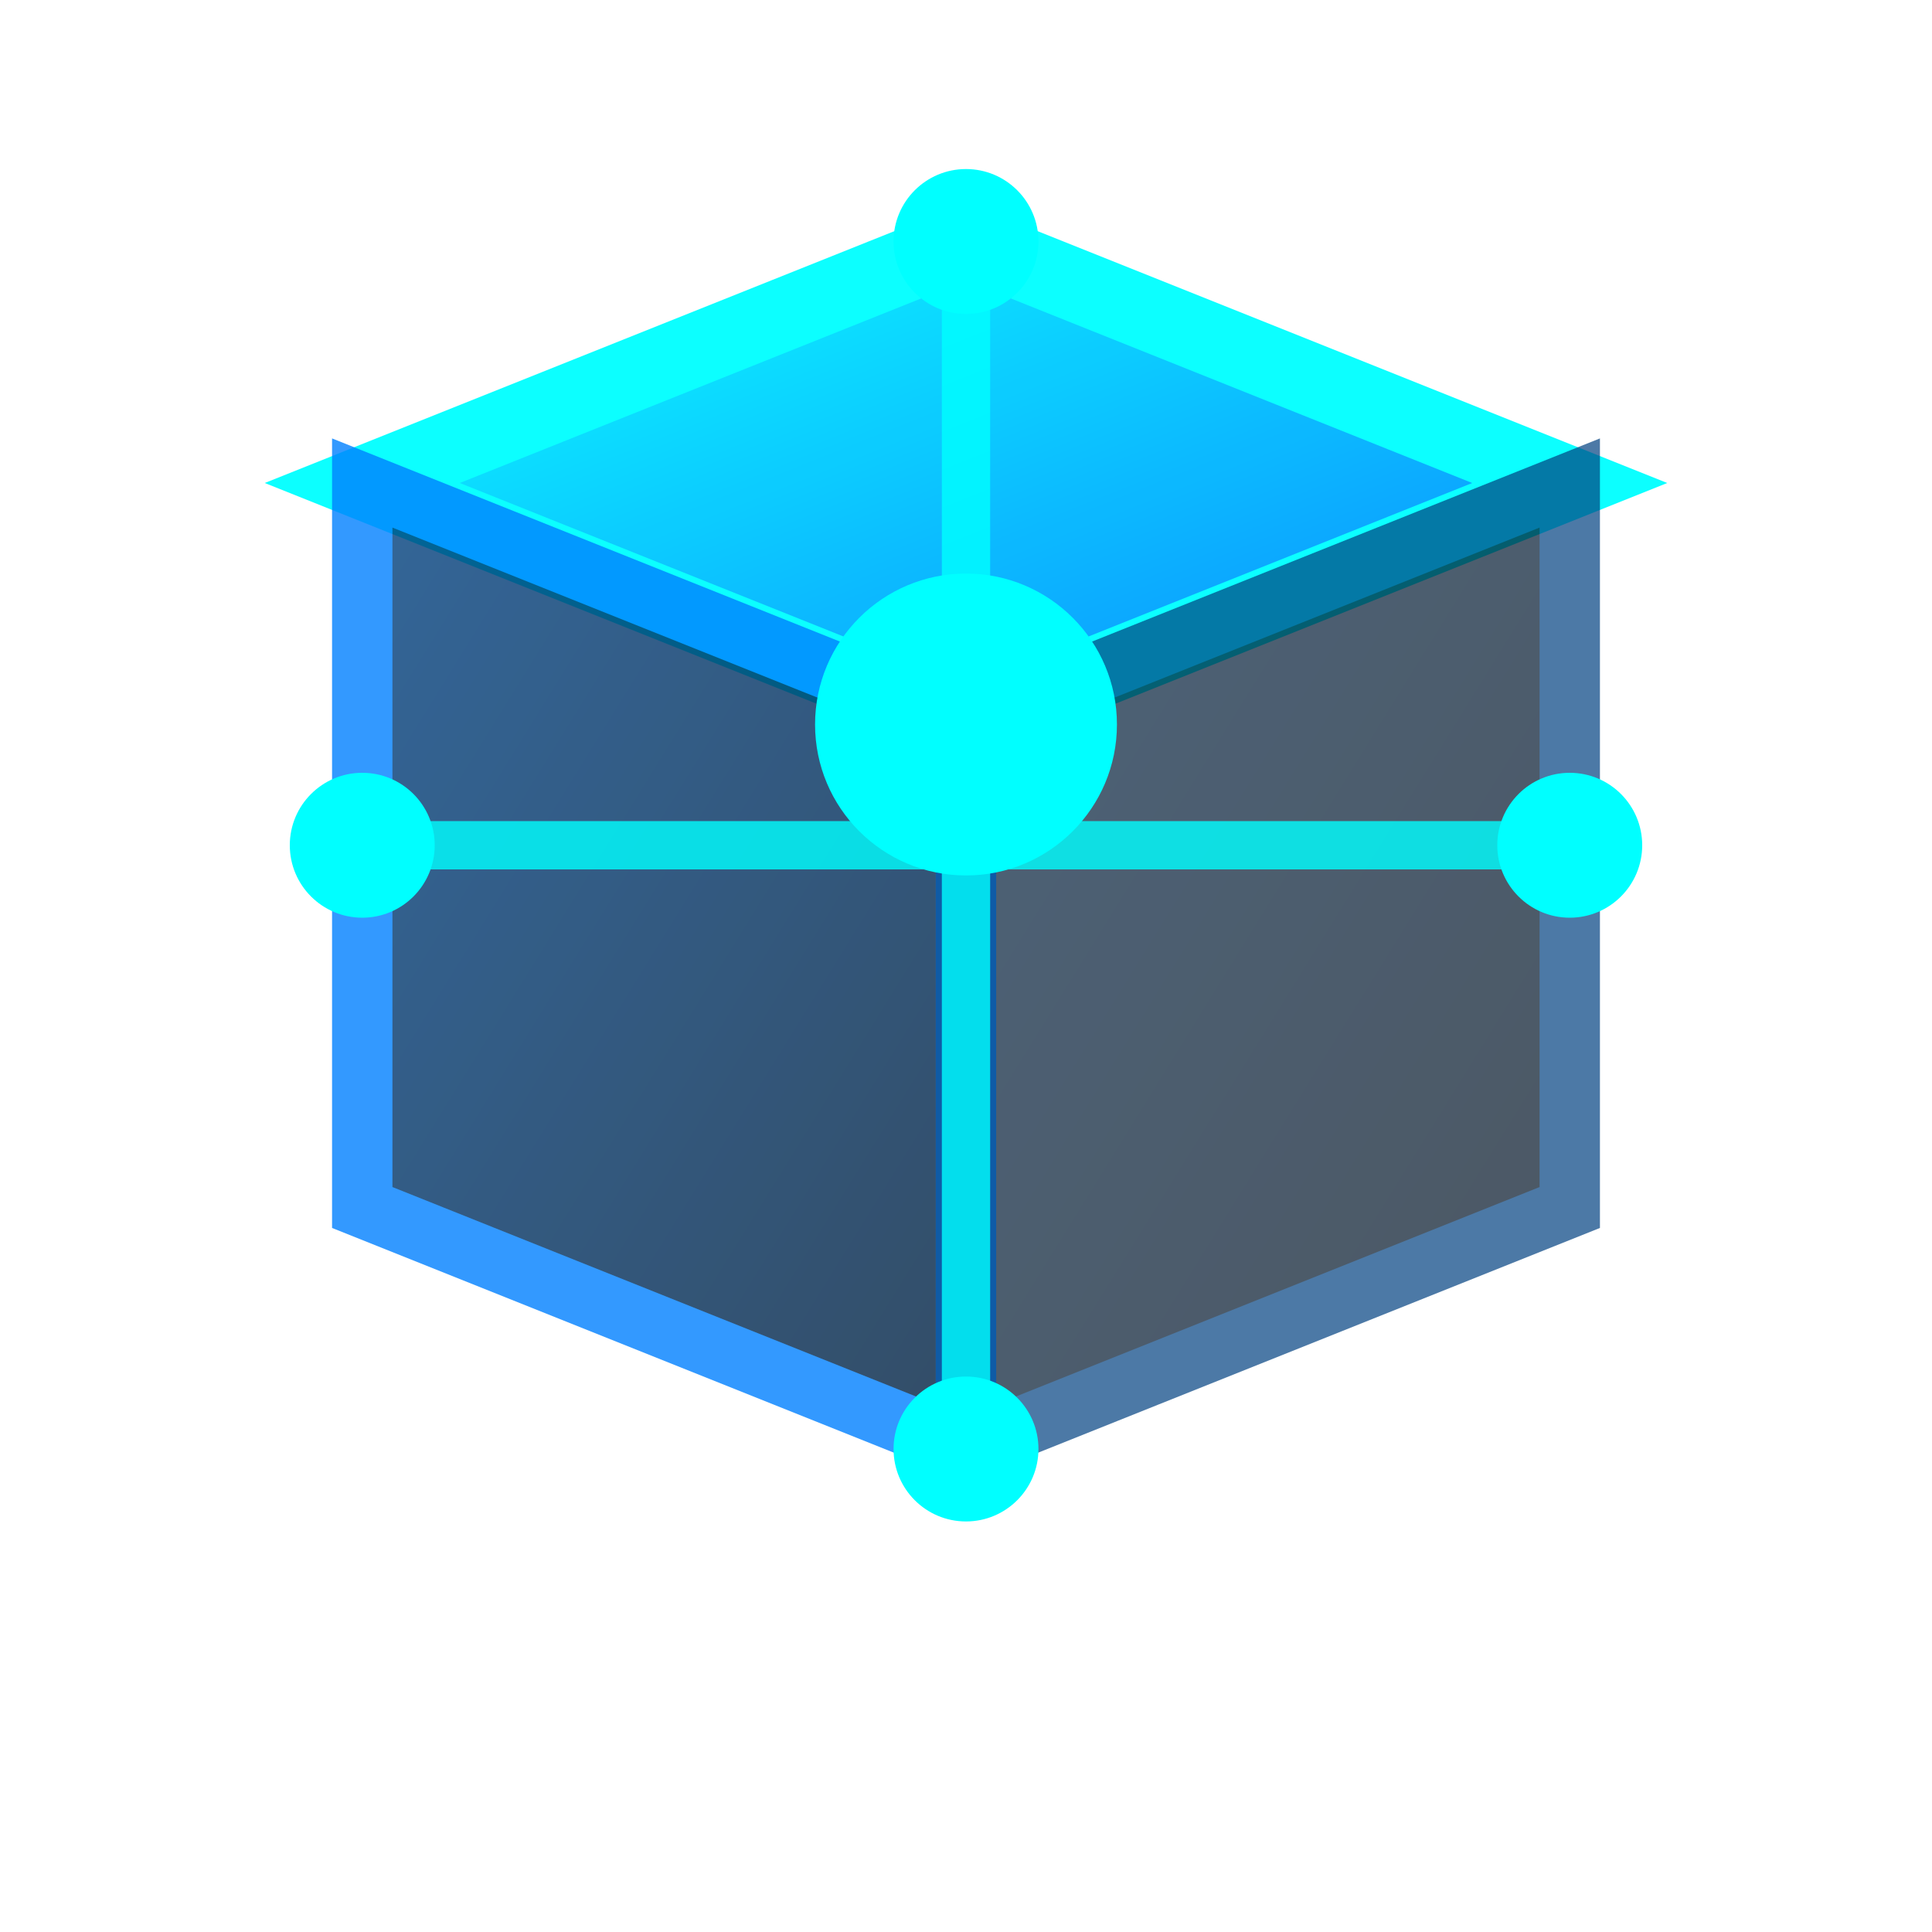 <svg width="32" height="32" viewBox="0 0 32 32" xmlns="http://www.w3.org/2000/svg">
  <defs>
    <!-- Dégradés dynamiques pour simulation 3D -->
    <linearGradient id="topGrad" x1="0%" y1="0%" x2="100%" y2="100%">
      <stop offset="0%" style="stop-color:#00ffff;stop-opacity:1">
        <animate attributeName="stop-color" values="#00ffff;#ffffff;#0080ff;#00ffff" dur="3s" repeatCount="indefinite"/>
      </stop>
      <stop offset="100%" style="stop-color:#0080ff;stop-opacity:1">
        <animate attributeName="stop-color" values="#0080ff;#00ffff;#004080;#0080ff" dur="3s" repeatCount="indefinite"/>
      </stop>
    </linearGradient>
    
    <linearGradient id="leftGrad" x1="0%" y1="0%" x2="100%" y2="100%">
      <stop offset="0%" style="stop-color:#004080;stop-opacity:1">
        <animate attributeName="stop-color" values="#004080;#0080ff;#002040;#004080" dur="3s" begin="1s" repeatCount="indefinite"/>
      </stop>
      <stop offset="100%" style="stop-color:#002040;stop-opacity:1">
        <animate attributeName="stop-color" values="#002040;#004080;#001020;#002040" dur="3s" begin="1s" repeatCount="indefinite"/>
      </stop>
    </linearGradient>
    
    <linearGradient id="rightGrad" x1="0%" y1="0%" x2="100%" y2="100%">
      <stop offset="0%" style="stop-color:#002040;stop-opacity:1">
        <animate attributeName="stop-color" values="#002040;#004080;#001020;#002040" dur="3s" begin="2s" repeatCount="indefinite"/>
      </stop>
      <stop offset="100%" style="stop-color:#001020;stop-opacity:1">
        <animate attributeName="stop-color" values="#001020;#002040;#000810;#001020" dur="3s" begin="2s" repeatCount="indefinite"/>
      </stop>
    </linearGradient>
    
    <!-- Effet de perspective 3D -->
    <filter id="perspective">
      <feGaussianBlur stdDeviation="0.5" result="coloredBlur"/>
      <feMerge>
        <feMergeNode in="coloredBlur"/>
        <feMergeNode in="SourceGraphic"/>
      </feMerge>
    </filter>
  </defs>
  
  <!-- Cube avec animation 3D simulée -->
  <g>
    <!-- Face supérieure - simulation de rotation 3D -->
    <path d="M 6,8 L 16,4 L 26,8 L 16,12 Z" 
          fill="url(#topGrad)" 
          stroke="#00ffff" 
          stroke-width="1.2"
          filter="url(#perspective)"
          opacity="0.95">
      <!-- Animation de perspective : la face semble tourner -->
      <animate attributeName="d" 
               values="M 6,8 L 16,4 L 26,8 L 16,12 Z;
                       M 4,8 L 16,2 L 28,8 L 16,14 Z;
                       M 6,8 L 16,4 L 26,8 L 16,12 Z" 
               dur="3s" 
               repeatCount="indefinite"/>
      <animate attributeName="opacity" values="0.95;1;0.8;1;0.95" dur="3s" repeatCount="indefinite"/>
    </path>
    
    <!-- Face gauche - effet de profondeur -->
    <path d="M 6,8 L 16,12 L 16,24 L 6,20 Z" 
          fill="url(#leftGrad)" 
          stroke="#0080ff" 
          stroke-width="1"
          opacity="0.8">
      <!-- Animation de déformation pour effet 3D -->
      <animate attributeName="d" 
               values="M 6,8 L 16,12 L 16,24 L 6,20 Z;
                       M 4,8 L 16,14 L 16,26 L 4,20 Z;
                       M 6,8 L 16,12 L 16,24 L 6,20 Z" 
               dur="3s" 
               begin="1s"
               repeatCount="indefinite"/>
      <animate attributeName="opacity" values="0.8;0.6;0.9;0.6;0.8" dur="3s" begin="1s" repeatCount="indefinite"/>
    </path>
    
    <!-- Face droite - effet de rotation -->
    <path d="M 16,12 L 26,8 L 26,20 L 16,24 Z" 
          fill="url(#rightGrad)" 
          stroke="#004080" 
          stroke-width="1"
          opacity="0.7">
      <!-- Animation de déformation synchronisée -->
      <animate attributeName="d" 
               values="M 16,12 L 26,8 L 26,20 L 16,24 Z;
                       M 16,14 L 28,8 L 28,20 L 16,26 Z;
                       M 16,12 L 26,8 L 26,20 L 16,24 Z" 
               dur="3s" 
               begin="2s"
               repeatCount="indefinite"/>
      <animate attributeName="opacity" values="0.7;0.9;0.5;0.9;0.7" dur="3s" begin="2s" repeatCount="indefinite"/>
    </path>
    
    <!-- Centre actif avec effet 3D -->
    <circle cx="16" cy="12" r="2.5" fill="#00ffff" filter="url(#perspective)">
      <animate attributeName="r" values="2.5;3.5;2.5" dur="1.5s" repeatCount="indefinite"/>
      <animate attributeName="opacity" values="0.8;1;0.6;1;0.8" dur="1.5s" repeatCount="indefinite"/>
      <animate attributeName="cy" values="12;10;12" dur="3s" repeatCount="indefinite"/>
    </circle>
    
    <!-- Lignes de connexion avec effet 3D -->
    <g stroke="#00ffff" stroke-width="0.8" fill="none" opacity="0.8">
      <line x1="16" y1="4" x2="16" y2="24">
        <animate attributeName="y1" values="4;2;4" dur="3s" repeatCount="indefinite"/>
        <animate attributeName="y2" values="24;26;24" dur="3s" repeatCount="indefinite"/>
        <animate attributeName="opacity" values="0.8;0.4;0.8;1;0.8" dur="3s" repeatCount="indefinite"/>
      </line>
      <line x1="6" y1="14" x2="26" y2="14">
        <animate attributeName="x1" values="6;4;6" dur="3s" begin="1s" repeatCount="indefinite"/>
        <animate attributeName="x2" values="26;28;26" dur="3s" begin="1s" repeatCount="indefinite"/>
        <animate attributeName="opacity" values="0.8;0.4;0.8;1;0.8" dur="3s" begin="1s" repeatCount="indefinite"/>
      </line>
    </g>
    
    <!-- Points de connexion avec mouvement 3D -->
    <circle cx="16" cy="4" r="1.2" fill="#00ffff">
      <animate attributeName="cy" values="4;2;4" dur="3s" repeatCount="indefinite"/>
      <animate attributeName="r" values="1.2;1.8;1.2" dur="1s" repeatCount="indefinite"/>
    </circle>
    <circle cx="16" cy="24" r="1.2" fill="#00ffff">
      <animate attributeName="cy" values="24;26;24" dur="3s" repeatCount="indefinite"/>
      <animate attributeName="r" values="1.2;1.8;1.2" dur="1s" begin="0.5s" repeatCount="indefinite"/>
    </circle>
    <circle cx="6" cy="14" r="1.2" fill="#00ffff">
      <animate attributeName="cx" values="6;4;6" dur="3s" begin="1s" repeatCount="indefinite"/>
      <animate attributeName="r" values="1.2;1.8;1.2" dur="1s" begin="0.3s" repeatCount="indefinite"/>
    </circle>
    <circle cx="26" cy="14" r="1.2" fill="#00ffff">
      <animate attributeName="cx" values="26;28;26" dur="3s" begin="1s" repeatCount="indefinite"/>
      <animate attributeName="r" values="1.2;1.8;1.2" dur="1s" begin="0.7s" repeatCount="indefinite"/>
    </circle>
  </g>
</svg>
